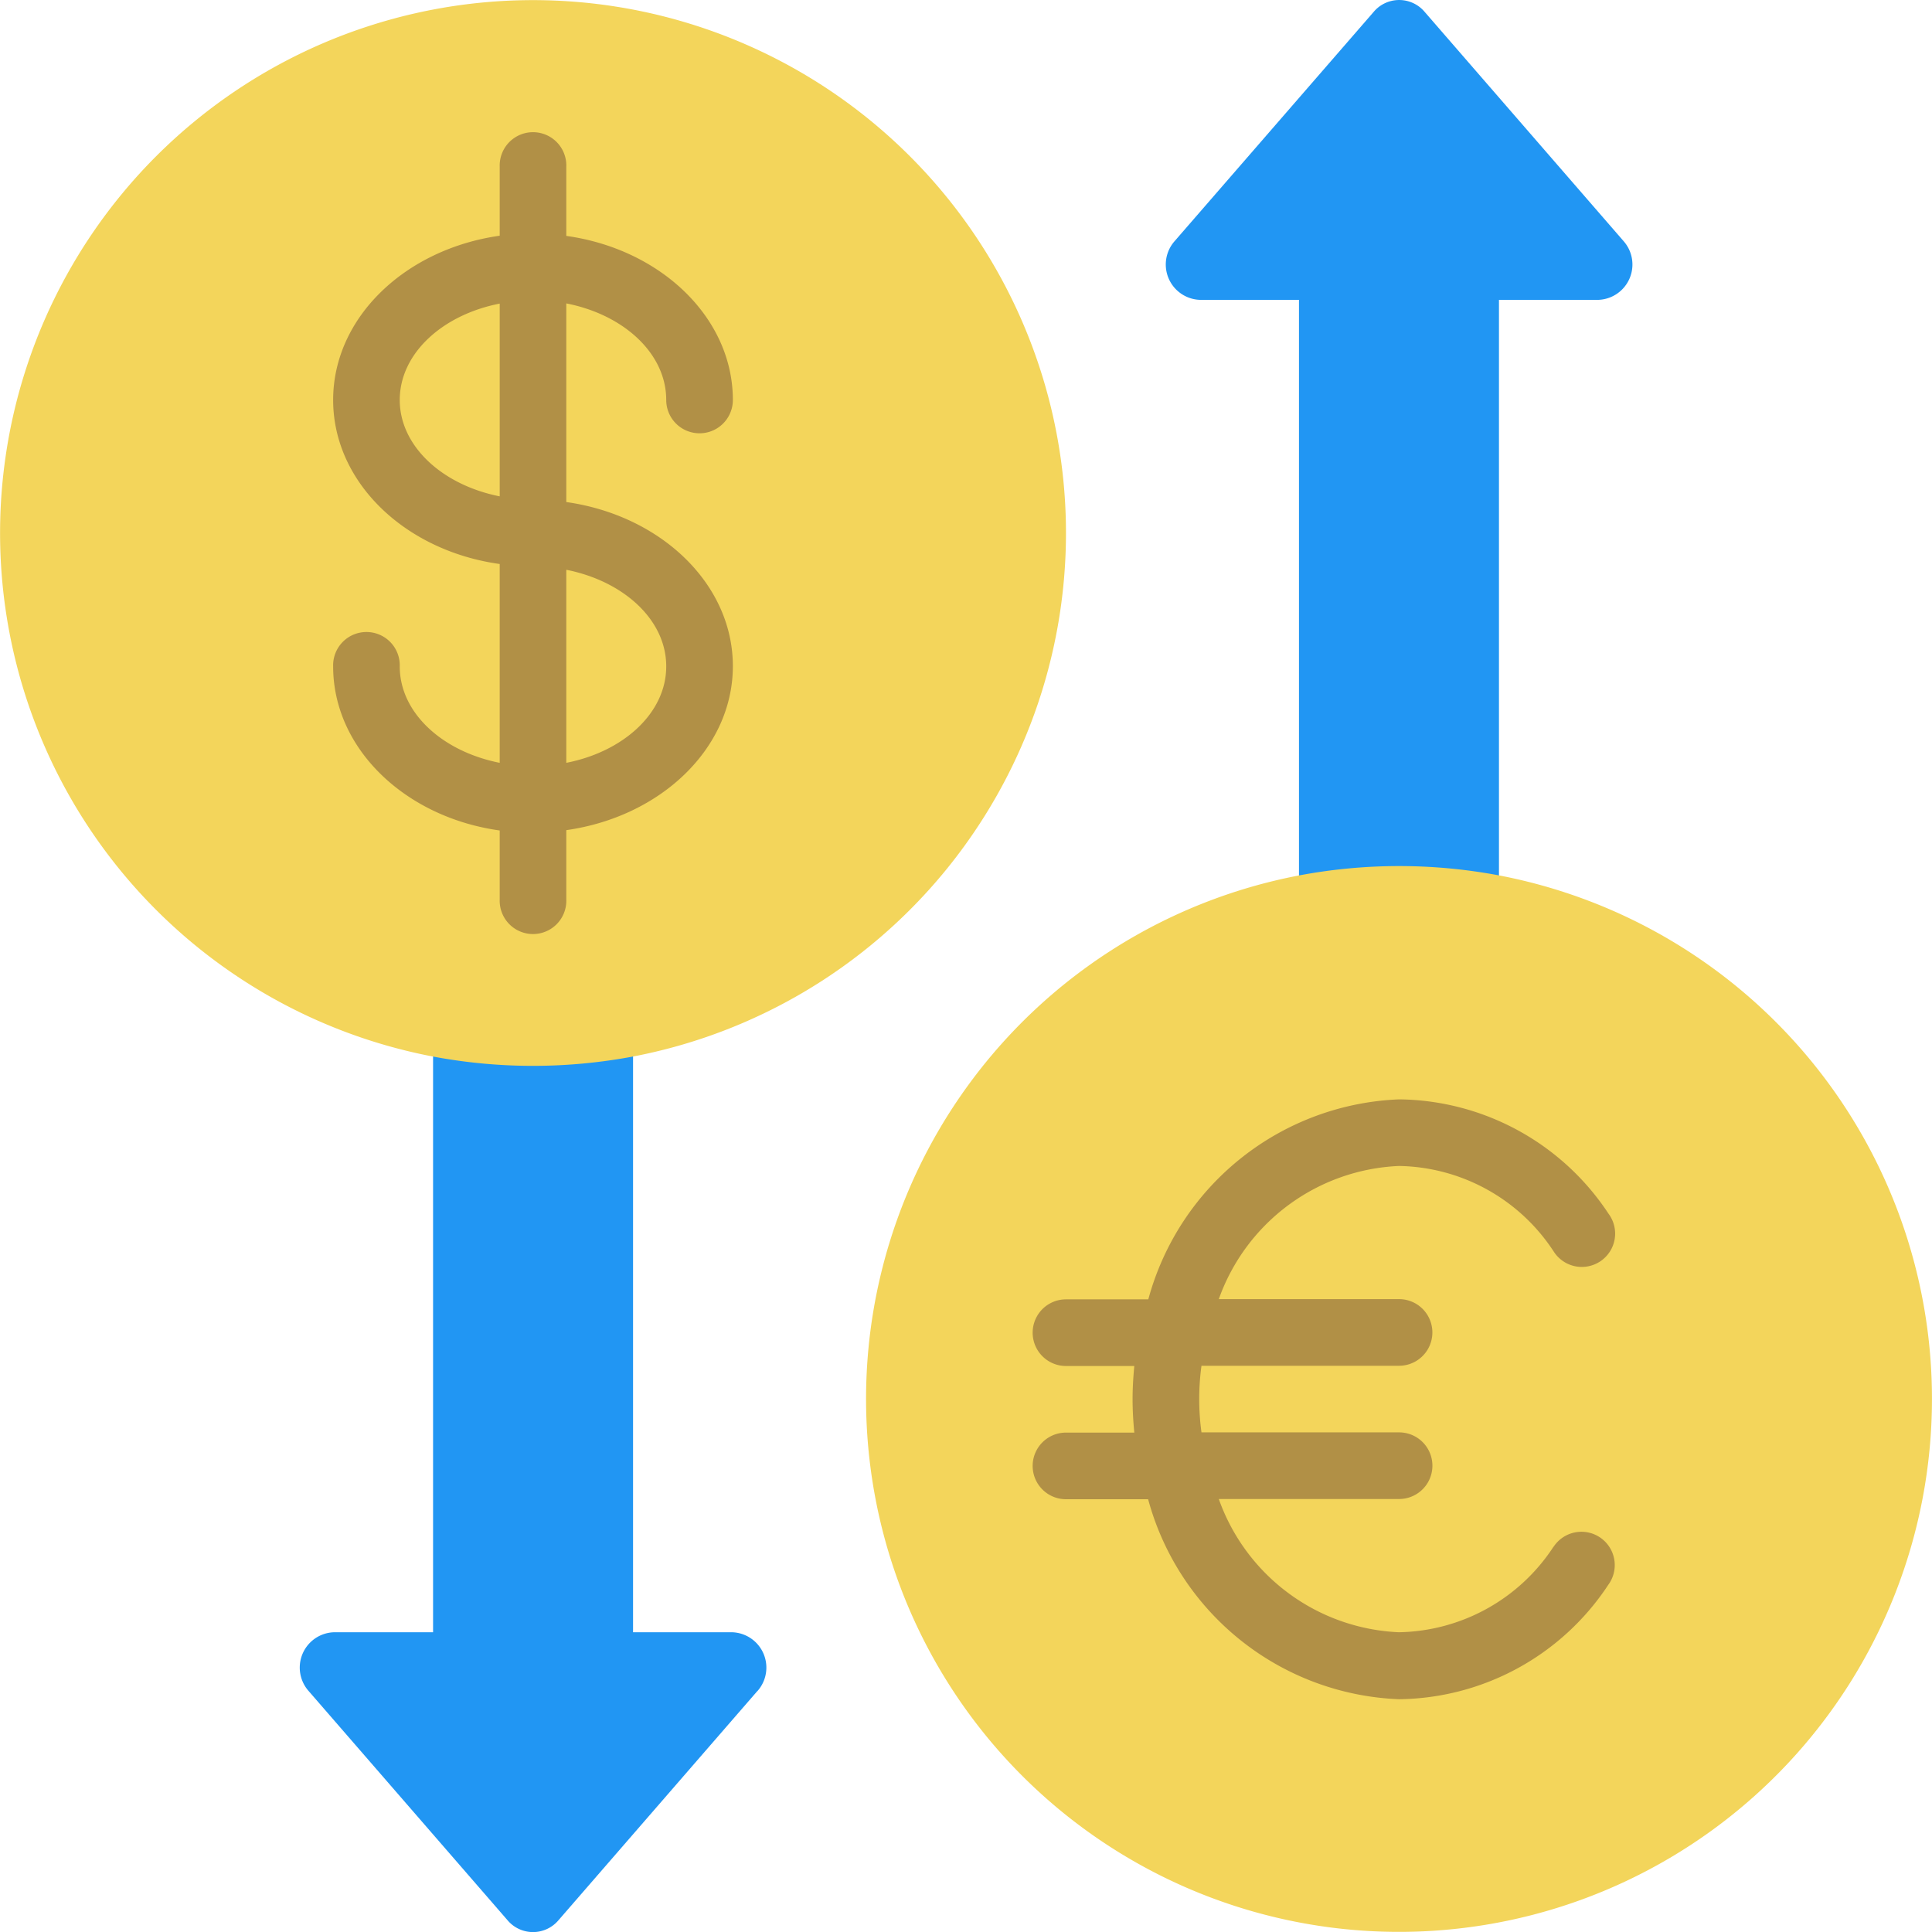 <svg xmlns="http://www.w3.org/2000/svg" viewBox="0 0 512.01 512.03"><defs><style>.cls-1{fill:#2196f3;}.cls-2{fill:#f3d55b;}.cls-3{fill:#b19046;}</style></defs><g id="Слой_2" data-name="Слой 2"><g id="Слой_1-2" data-name="Слой 1"><g id="Page-1"><g id="_015---Forex-Dollar-Euro" data-name="015---Forex-Dollar-Euro"><path id="Shape" class="cls-1" d="M423.38,79.47H397.25V240.83a143.32,143.32,0,0,0-53,0V79.47H318.16a9.37,9.37,0,0,1-6.89-15.54L364,3.2a8.83,8.83,0,0,1,13.6,0l52.7,60.73a9.37,9.37,0,0,1-6.89,15.54Z"/><path id="Shape-2" data-name="Shape" class="cls-1" d="M200.75,448.11l-52.7,60.73a8.83,8.83,0,0,1-13.59,0l-52.7-60.73a9.37,9.37,0,0,1,6.88-15.54h26.13V271.2a143,143,0,0,0,53,0V432.57h26.13a9.37,9.37,0,0,1,6.88,15.54Z"/><path id="Shape-3" data-name="Shape" class="cls-2" d="M512,370.78A141.24,141.24,0,1,1,344.29,232a142.89,142.89,0,0,1,53,0A141.23,141.23,0,0,1,512,370.78Z"/><path id="Shape-4" data-name="Shape" class="cls-2" d="M282.5,141.26A141.26,141.26,0,0,1,167.74,280a143.37,143.37,0,0,1-53,0A141.24,141.24,0,1,1,282.5,141.26Z"/><path id="Shape-5" data-name="Shape" class="cls-3" d="M176.56,106a8.83,8.83,0,0,0,17.66,0c0-21.82-19.13-40-44.14-43.48V44.16a8.83,8.83,0,1,0-17.65,0V62.47C107.42,66,88.29,84.13,88.29,106s19.13,40,44.14,43.47v52.69c-15.19-3-26.49-13.24-26.49-25.54a8.83,8.83,0,1,0-17.65,0c0,21.82,19.13,40,44.14,43.47v18.32a8.83,8.83,0,1,0,17.65,0V220c25-3.53,44.14-21.65,44.14-43.47s-19.13-39.95-44.14-43.48V80.41C165.26,83.37,176.56,93.64,176.56,106Zm-70.62,0c0-12.31,11.3-22.58,26.49-25.54v51.08C117.24,128.53,105.94,118.25,105.94,106Zm70.62,70.62c0,12.3-11.3,22.58-26.48,25.54V151C165.26,154,176.56,164.26,176.56,176.57Z"/><path id="Shape-6" data-name="Shape" class="cls-3" d="M411.72,409.88a49.94,49.94,0,0,1-41,22.69A53.07,53.07,0,0,1,323,397.26h47.78a8.83,8.83,0,1,0,0-17.66H318.41a65.2,65.2,0,0,1,0-17.65h52.36a8.83,8.83,0,1,0,0-17.66H323A53.09,53.09,0,0,1,370.77,309a49.94,49.94,0,0,1,41,22.69,8.83,8.83,0,1,0,14.5-10.06,67.29,67.29,0,0,0-55.45-30.28,71.79,71.79,0,0,0-66.5,53H282.5a8.83,8.83,0,0,0,0,17.66h18.11c-.28,2.9-.46,5.84-.46,8.83s.18,5.92.46,8.82H282.5a8.83,8.83,0,0,0,0,17.66h21.77a71.79,71.79,0,0,0,66.5,53A67.28,67.28,0,0,0,426.22,420a8.83,8.83,0,1,0-14.5-10.07Z"/></g></g></g></g></svg>